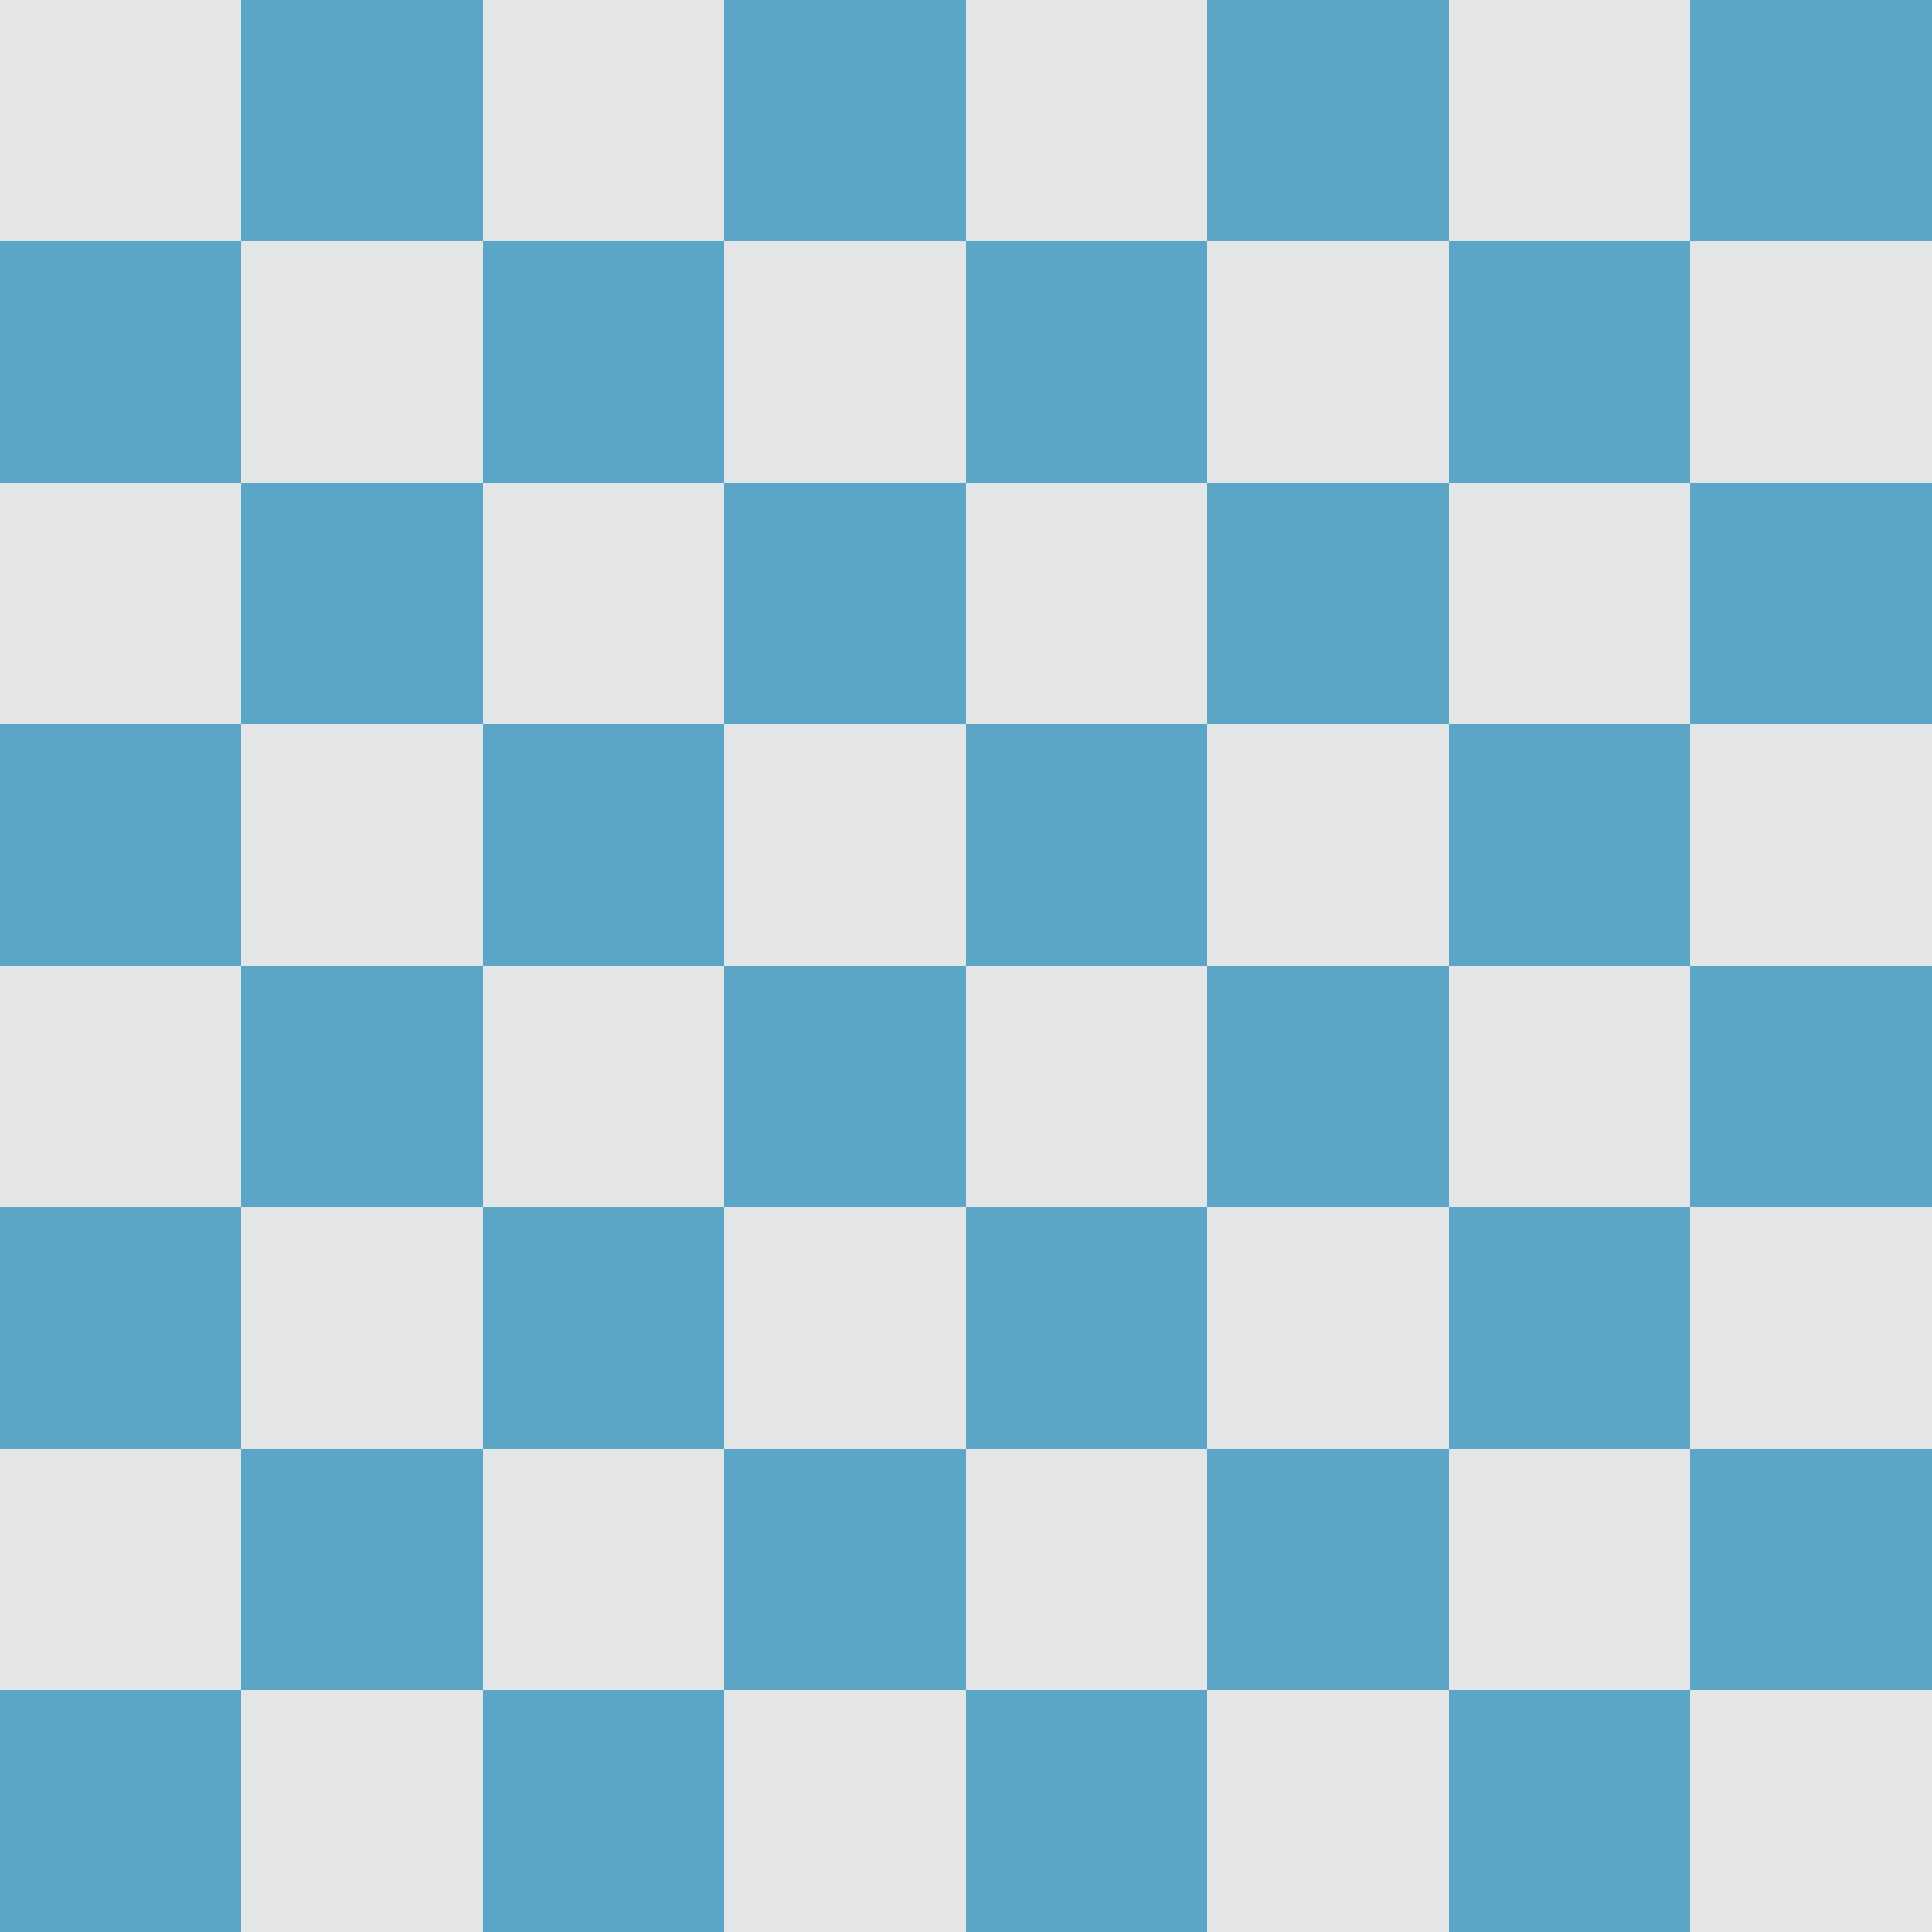 <?xml version="1.0" encoding="UTF-8" standalone="no"?>
<svg xmlns="http://www.w3.org/2000/svg" xmlns:x="http://www.w3.org/1999/xlink"
     viewBox="0 0 8 8" shape-rendering="crispEdges">
<g id="a">
  <g id="b">
    <g id="c">
      <g id="d">
        <rect width="1" height="1" fill="#E4E5E6" id="e"/>
        <use x="1" y="1" href="#e" x:href="#e"/>
        <rect y="1" width="1" height="1" fill="#5BA5C6" id="f"/>
        <use x="1" y="-1" href="#f" x:href="#f"/>
      </g>
      <use x="2" href="#d" x:href="#d"/>
    </g>
    <use x="4" href="#c" x:href="#c"/>
  </g>
  <use y="2" href="#b" x:href="#b"/>
</g>
<use y="4" href="#a" x:href="#a"/>
</svg>
